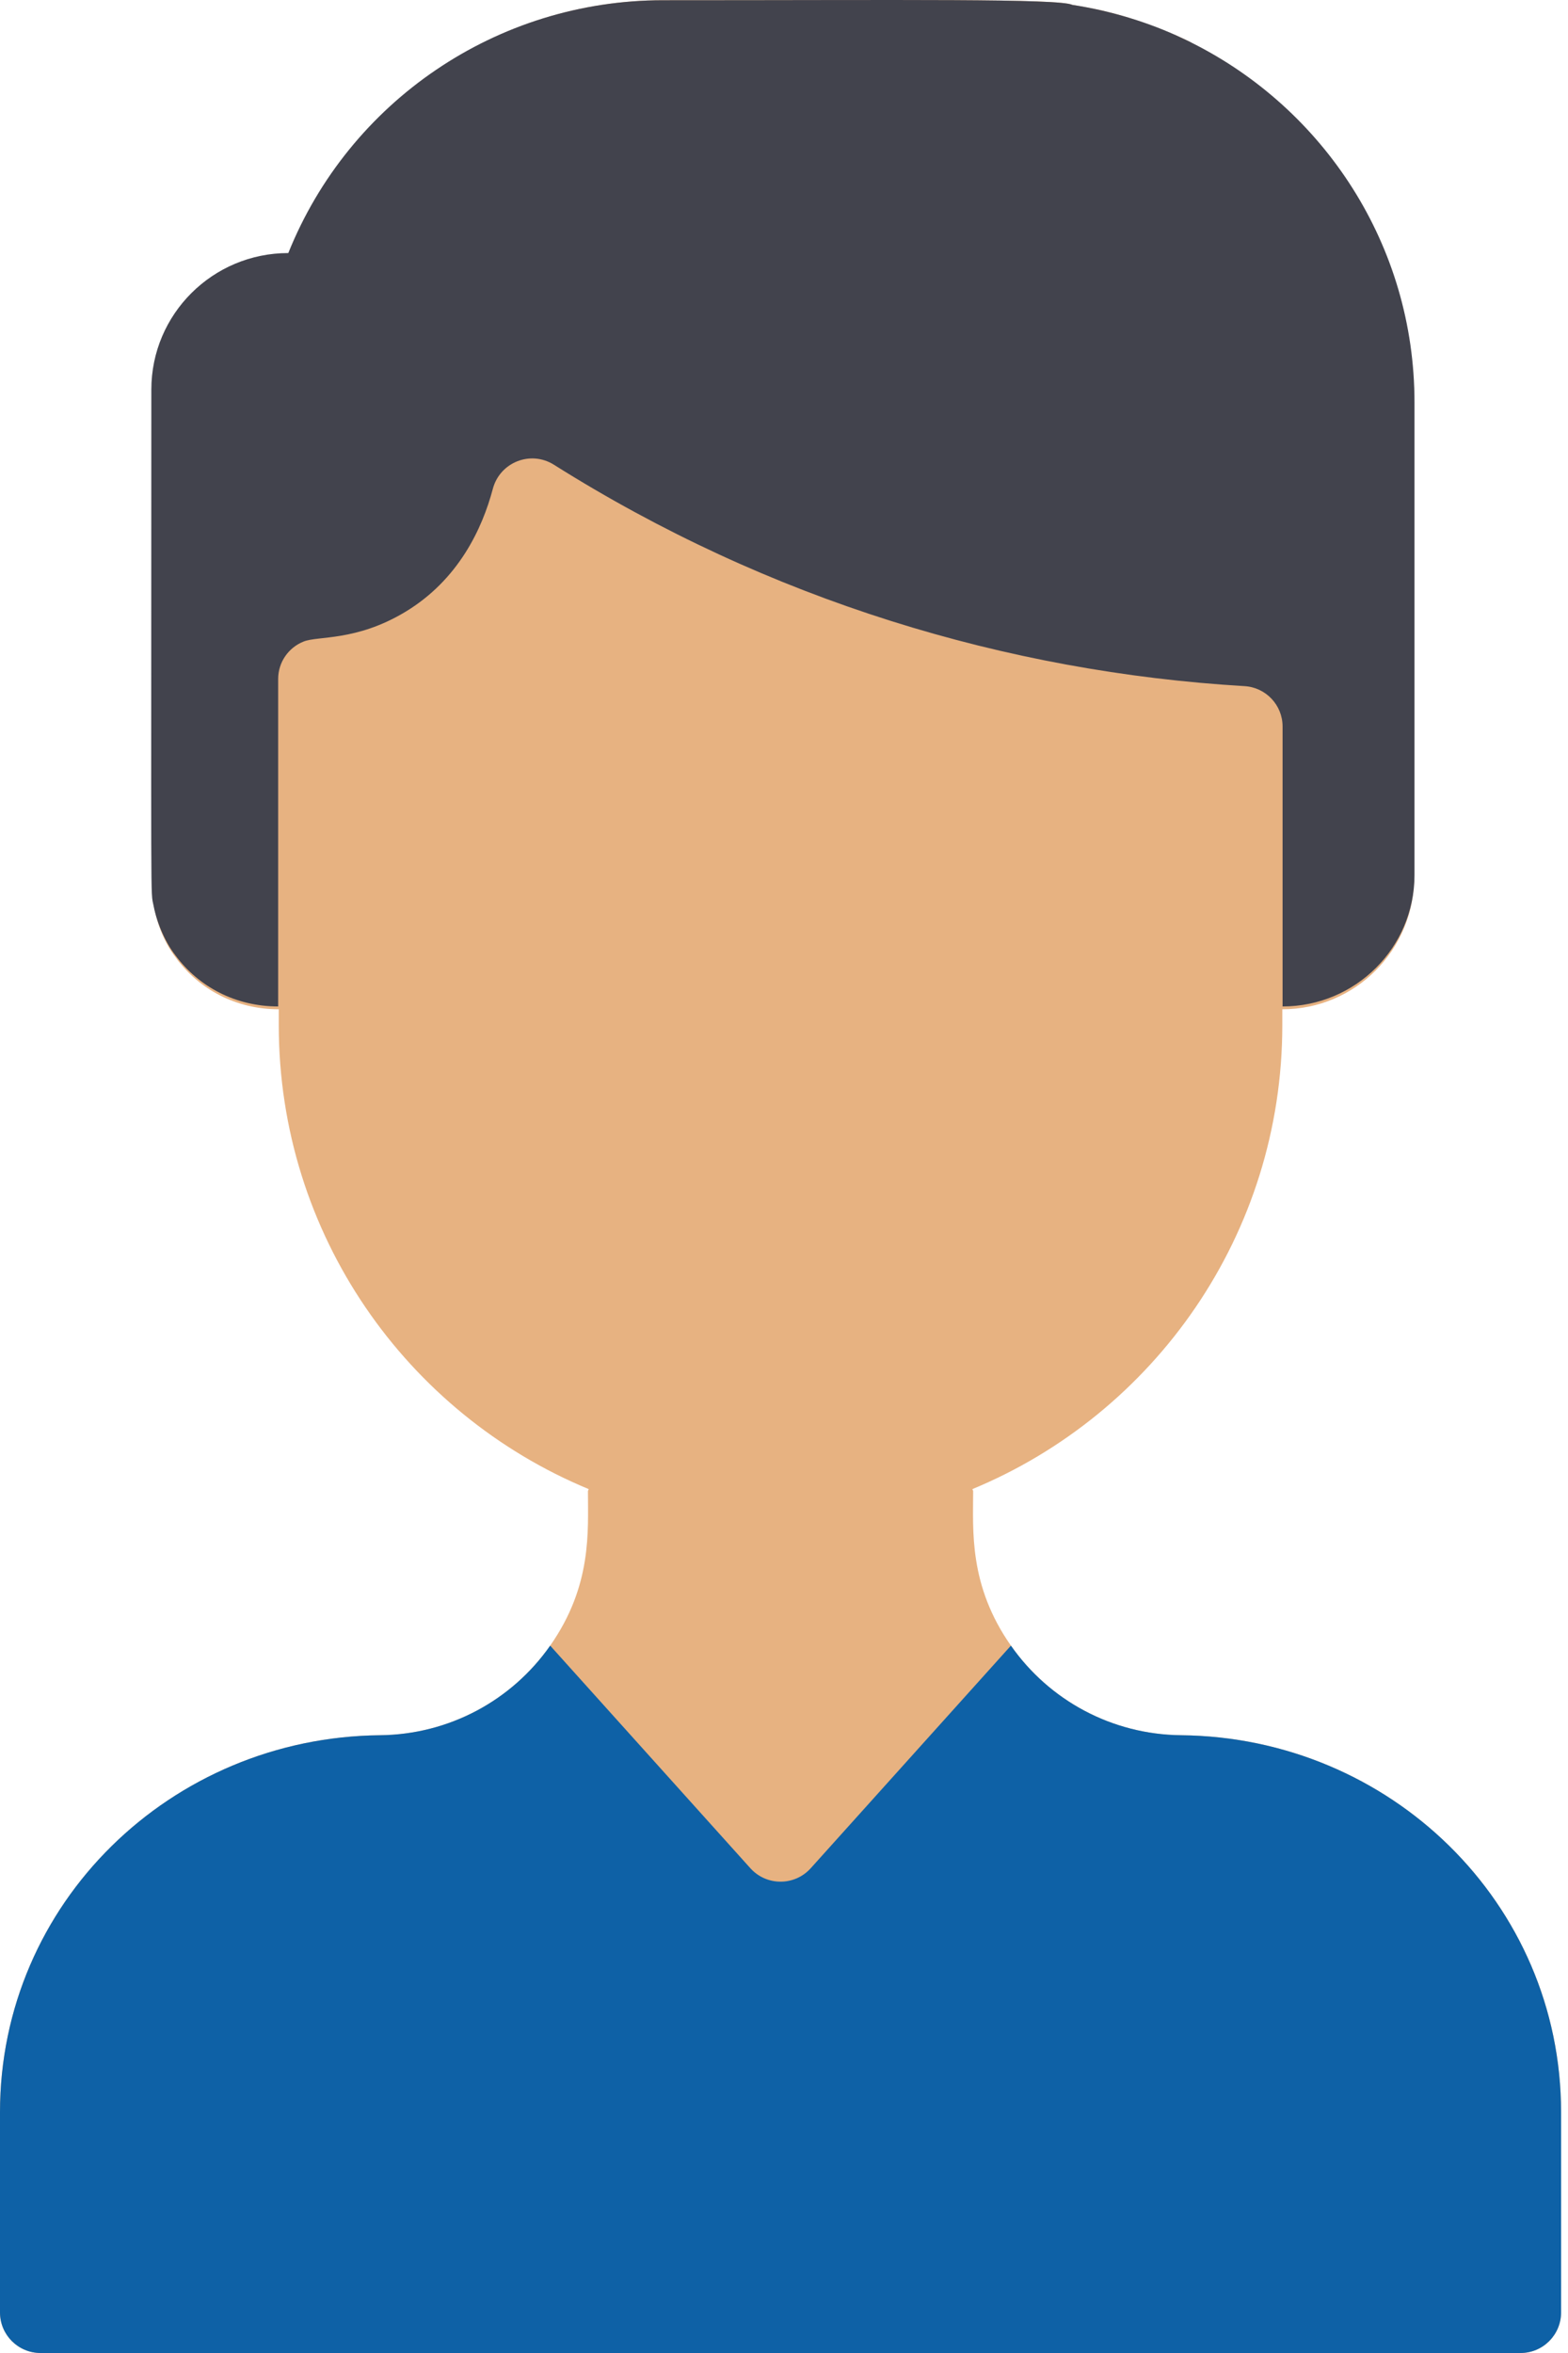<svg width="60" height="90" viewBox="0 0 60 90" fill="none" xmlns="http://www.w3.org/2000/svg">
<path d="M59.735 80.791V88.448C59.735 89.306 59.041 90 58.184 90H1.552C0.694 90 0 89.306 0 88.448V80.791C0 72.793 6.544 66.449 14.542 66.371C17.187 66.343 19.584 65.041 21.053 62.944C22.659 60.65 22.498 58.583 22.498 57.029L22.527 56.957C15.564 54.075 10.667 47.215 10.667 39.211C10.667 39.211 10.667 38.992 10.667 38.604C9.027 38.604 7.623 37.841 6.745 36.653C6.745 36.651 6.744 36.651 6.744 36.649C6.22 35.988 5.818 34.934 5.818 33.845V14.943C5.818 12.051 8.163 9.706 11.055 9.706C13.394 3.862 19.053 0.009 25.378 0.009C34.607 0.009 40.538 -0.06 41.033 0.187C41.15 0.205 42.219 0.395 42.304 0.437C43.838 0.79 45.535 1.572 45.612 1.65C50.653 4.186 54.111 9.407 54.111 15.435V33.562C54.111 36.347 51.853 38.604 49.068 38.604V39.211C49.068 47.215 44.171 54.075 37.209 56.957L37.238 57.029C37.238 58.538 37.063 60.631 38.683 62.944C40.148 65.036 42.541 66.343 45.193 66.371C53.192 66.449 59.735 72.793 59.735 80.791Z" fill="#E7B281"/>
<path d="M54.126 15.392V33.468C54.126 36.245 51.866 38.496 49.078 38.496V27.787C49.078 26.969 48.44 26.292 47.621 26.244C38.519 25.703 29.405 22.944 21.198 17.777C20.305 17.214 19.131 17.678 18.859 18.695C18.453 20.225 17.541 22.184 15.497 23.411C13.617 24.538 12.161 24.315 11.614 24.54C11.042 24.768 10.644 25.325 10.644 25.971V38.496C9.002 38.496 7.598 37.735 6.719 36.55C6.719 36.548 6.717 36.548 6.717 36.547C6.369 36.108 6.022 35.388 5.878 34.651C5.753 34.019 5.791 35.446 5.791 14.901C5.791 12.017 8.138 9.679 11.032 9.679C13.361 3.881 19.009 0.009 25.367 0.009C34.605 0.009 40.541 -0.06 41.036 0.187C42.542 0.414 44.027 0.887 45.212 1.448C45.235 1.459 45.604 1.63 45.619 1.645C50.664 4.175 54.126 9.381 54.126 15.392Z" fill="#42434D"/>
<path d="M59.735 80.791V88.448C59.735 89.305 59.041 90 58.184 90H1.552C0.694 90 0 89.305 0 88.448V80.791C0 72.793 6.544 66.449 14.542 66.371C17.187 66.343 19.584 65.041 21.053 62.944C27.795 70.436 26.244 68.713 28.714 71.459C29.331 72.143 30.405 72.143 31.022 71.459C33.236 68.996 31.428 71.005 38.683 62.944C40.148 65.035 42.541 66.343 45.193 66.371C53.192 66.449 59.735 72.793 59.735 80.791Z" fill="#0E61A6"/>
</svg>
